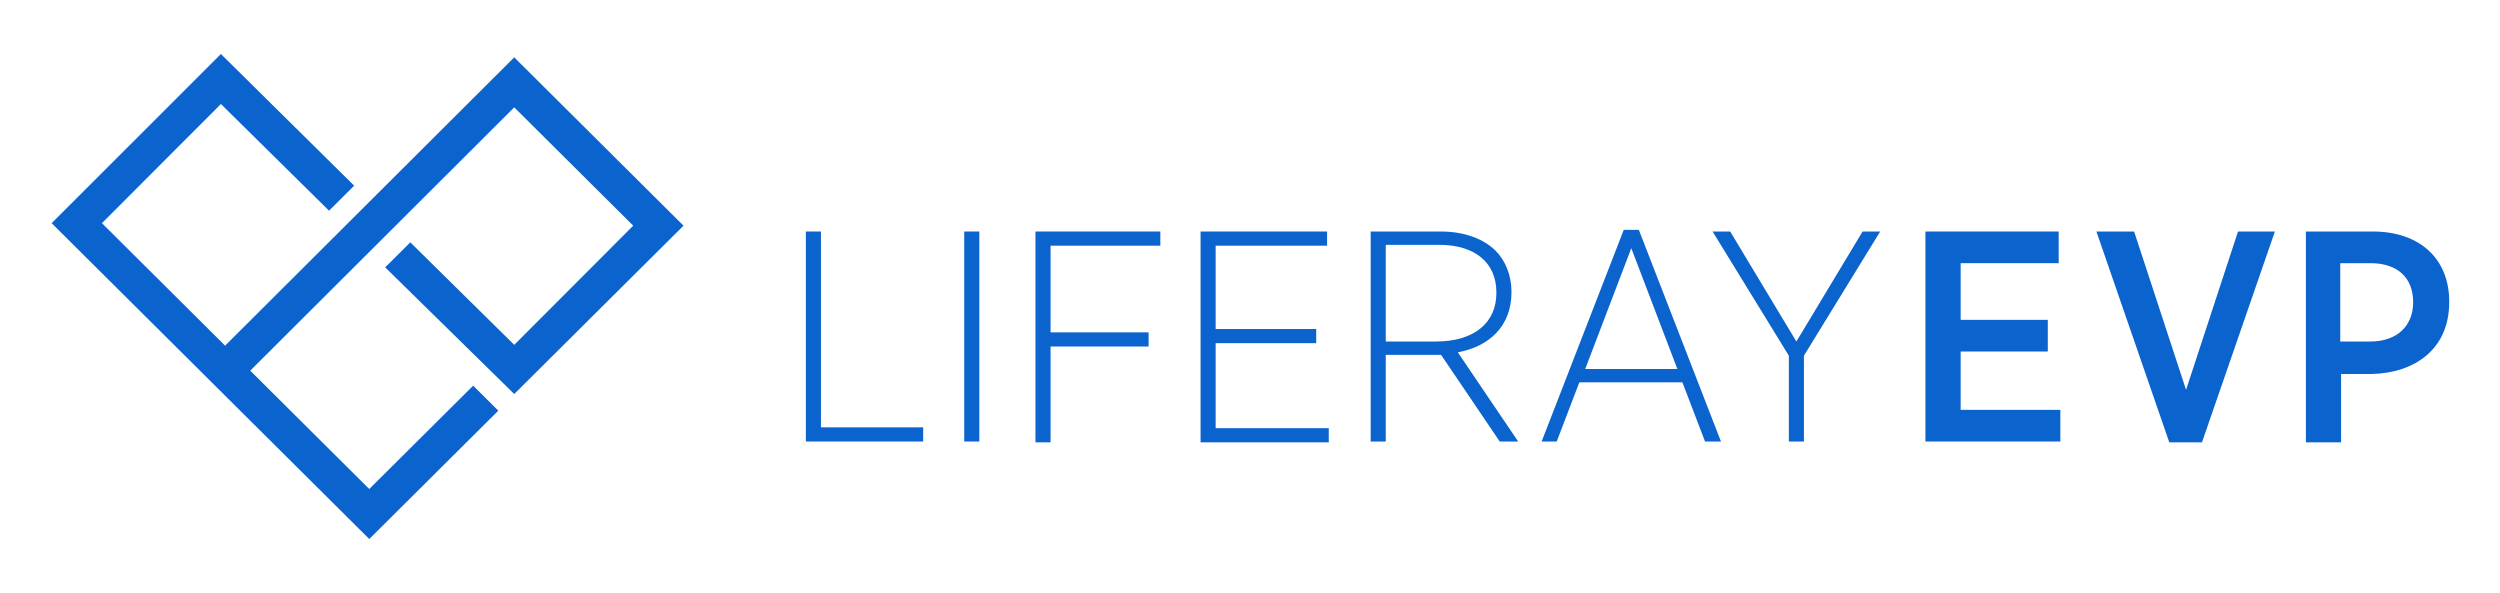 <svg fill="none" height="51" viewBox="0 0 215 51" width="215" xmlns="http://www.w3.org/2000/svg">
	<g filter="url(#filter0_d_74_25220)">
		<path d="M44.224 29.885L33.125 18.992L35.287 16.842L44.224 25.657L54.457 15.408L44.224 5.232L20.441 28.953L18.279 26.803L44.224 0.932L58.781 15.408L44.224 29.885Z" fill="#0B63CE" />
		<path d="M31.756 42.355L4.441 15.193L18.999 0.645L30.458 11.968L28.296 14.118L18.999 4.945L8.766 15.193L31.756 38.055L40.692 29.168L42.854 31.318L31.756 42.355Z" fill="#0B63CE" />
		<path d="M69.303 15.91H70.601V32.752H79.393V33.97H69.303V15.91Z" fill="#0B63CE" />
		<path d="M82.924 15.91H84.222V33.97H82.924V15.91Z" fill="#0B63CE" />
		<path d="M89.05 15.91H99.789V17.128H90.348V24.582H98.78V25.8H90.348V34.042H89.05V15.91Z" fill="#0B63CE" />
		<path d="M103.248 15.91H114.13V17.128H104.545V24.295H113.193V25.513H104.545V32.823H114.274V34.042H103.248V15.91Z" fill="#0B63CE" />
		<path d="M117.95 15.91H123.932C125.95 15.91 127.607 16.555 128.616 17.558C129.481 18.418 129.986 19.708 129.986 21.07V21.142C129.986 24.08 128.04 25.8 125.373 26.302L130.562 33.97H128.977L123.932 26.517H119.175V33.97H117.878V15.91H117.95ZM123.499 25.37C126.814 25.37 128.688 23.722 128.688 21.213V21.142C128.688 18.562 126.814 17.057 123.788 17.057H119.175V25.37H123.499Z" fill="#0B63CE" />
		<path d="M139.643 15.767H140.94L148.003 33.97H146.633L144.688 28.882H135.823L133.877 33.97H132.58L139.643 15.767ZM144.255 27.735L140.291 17.343L136.328 27.735H144.255Z" fill="#0B63CE" />
		<path d="M153.84 26.588L147.282 15.91H148.796L154.489 25.37L160.182 15.91H161.696L155.138 26.588V33.97H153.84V26.588Z" fill="#0B63CE" />
		<path d="M165.588 15.91H177.047V18.633H168.615V23.507H176.11V26.23H168.615V31.247H177.191V33.97H165.588V15.91Z" fill="#0B63CE" />
		<path d="M180.29 15.91H183.533L188.001 29.527L192.469 15.91H195.64L189.37 34.042H186.56L180.29 15.91Z" fill="#0B63CE" />
		<path d="M198.235 15.91H204.072C208.036 15.91 210.631 18.203 210.631 21.93V22.002C210.631 26.015 207.676 28.093 203.928 28.165H201.334V34.042H198.307V15.91H198.235ZM203.856 25.37C206.162 25.37 207.532 24.008 207.532 22.002C207.532 19.852 206.162 18.633 203.856 18.633H201.262V25.37H203.856Z" fill="#0B63CE" />
	</g>
	<defs>
		<filter color-interpolation-filters="sRGB" filterUnits="userSpaceOnUse" height="51" id="filter0_d_74_25220" width="217" x="-1" y="0">
			<feFlood flood-opacity="0" result="BackgroundImageFix" />
			<feColorMatrix in="SourceAlpha" result="hardAlpha" type="matrix" values="0 0 0 0 0 0 0 0 0 0 0 0 0 0 0 0 0 0 127 0" />
			<feOffset dy="4" />
			<feGaussianBlur stdDeviation="2" />
			<feComposite in2="hardAlpha" operator="out" />
			<feColorMatrix type="matrix" values="0 0 0 0 0 0 0 0 0 0 0 0 0 0 0 0 0 0 0.25 0" />
			<feBlend in2="BackgroundImageFix" mode="normal" result="effect1_dropShadow_74_25220" />
			<feBlend in="SourceGraphic" in2="effect1_dropShadow_74_25220" mode="normal" result="shape" />
		</filter>
	</defs>
</svg>
